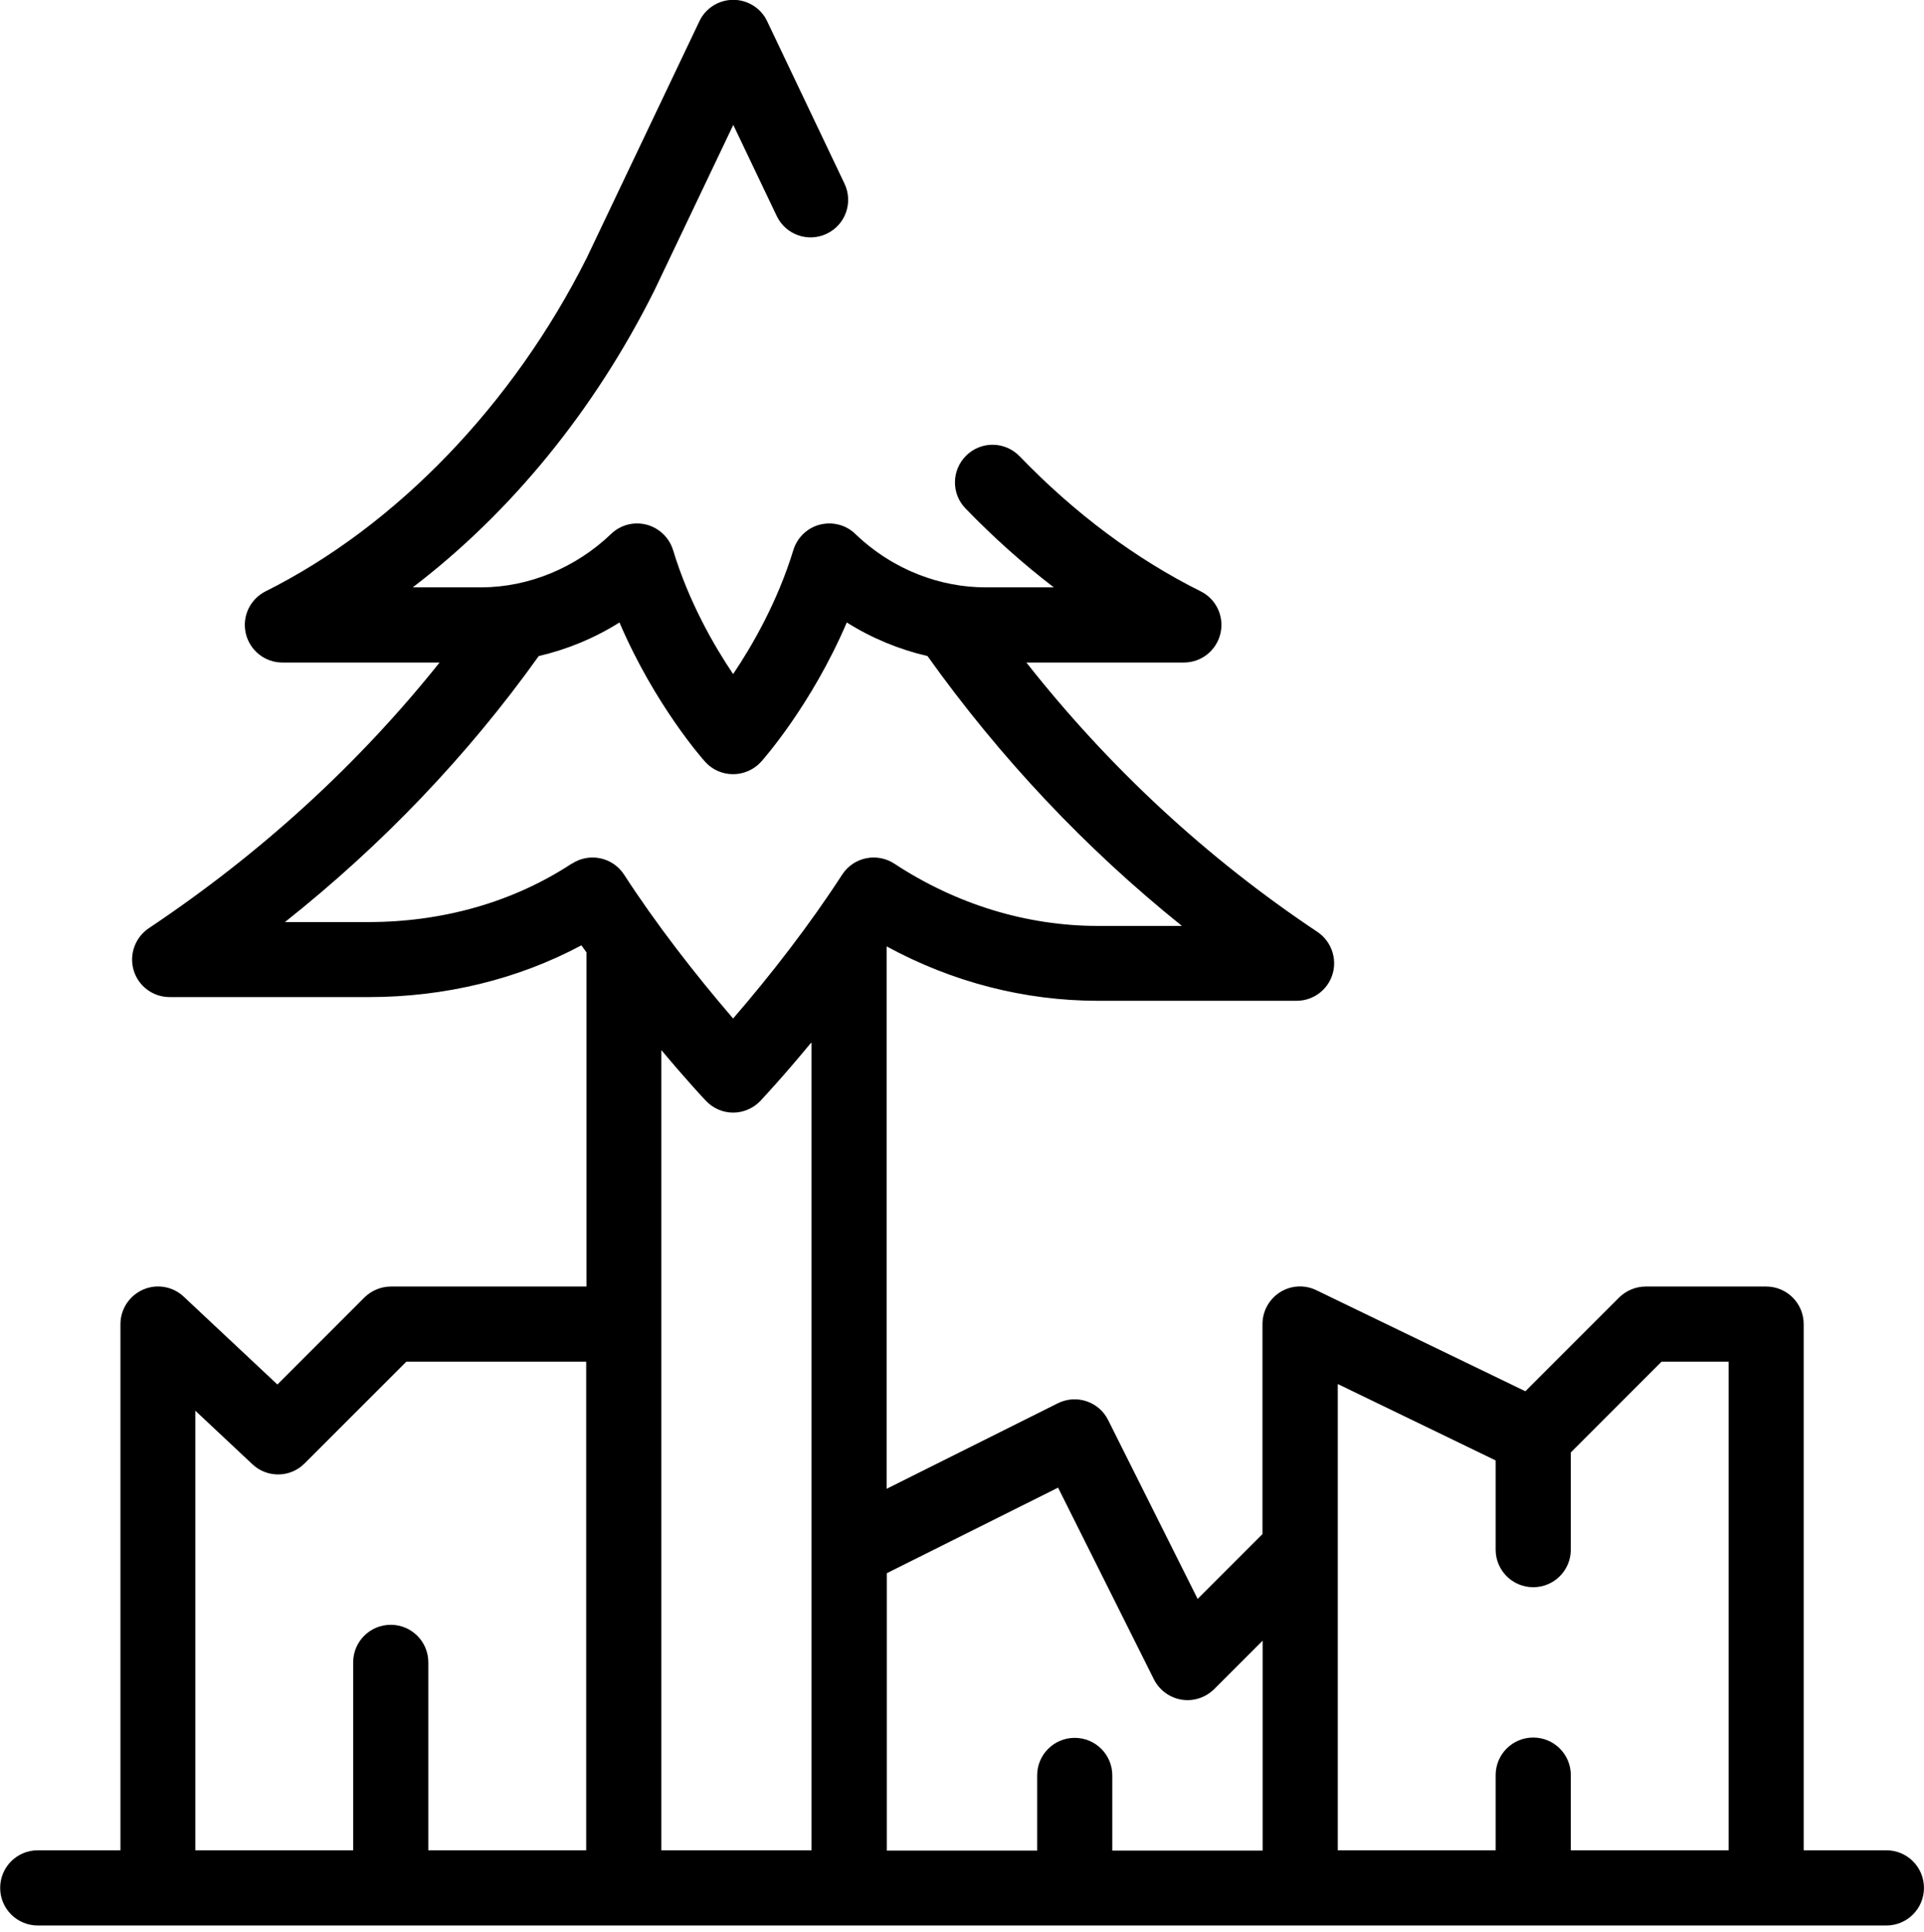 <svg xmlns="http://www.w3.org/2000/svg" width="263" height="264" viewBox="0 0 263 264" fill="inherit">
  <path d="M26.718 192.823L34.508 200.129C36.529 202.023 39.687 201.981 41.645 200.002L55.54 186.107H80.129V252.887H58.55V227.203C58.55 224.36 56.255 222.066 53.413 222.066C50.571 222.066 48.276 224.36 48.276 227.203V252.887H26.697V192.823H26.718ZM78.172 118.022C70.235 123.243 60.614 126.022 50.361 126.022H38.95C52.319 115.412 63.94 103.243 73.645 89.664C77.54 88.759 81.266 87.222 84.677 85.074C89.477 96.296 96.046 103.748 96.382 104.106C97.351 105.201 98.74 105.812 100.214 105.812C101.667 105.812 103.077 105.18 104.046 104.106C104.382 103.727 110.951 96.296 115.751 85.074C119.162 87.222 122.888 88.759 126.783 89.664C136.762 103.643 148.425 116.001 161.562 126.549H150.088C140.341 126.549 130.72 123.601 122.256 118.043C119.877 116.485 116.677 117.138 115.119 119.538C110.74 126.296 105.477 133.117 100.214 139.201C94.993 133.138 89.688 126.296 85.308 119.538C83.751 117.138 80.551 116.485 78.172 118.043V118.022ZM144.615 203.286L157.731 229.518C158.467 230.992 159.878 232.024 161.499 232.297C163.12 232.571 164.783 232.024 165.962 230.866L172.594 224.234V252.929H152.046V242.655C152.046 239.813 149.751 237.519 146.909 237.519C144.067 237.519 141.772 239.813 141.772 242.655V252.929H121.225V215.013L144.615 203.329V203.286ZM110.951 252.887H90.403V143.517C93.877 147.665 96.298 150.254 96.488 150.444C97.456 151.475 98.803 152.065 100.214 152.065C101.625 152.065 102.972 151.475 103.94 150.465C104.13 150.254 106.993 147.223 110.93 142.444V252.908L110.951 252.887ZM182.868 189.16L204.447 199.602V211.792C204.447 214.634 206.742 216.929 209.584 216.929C212.426 216.929 214.721 214.634 214.721 211.792V198.507L227.121 186.107H236.3V252.887H214.721V242.613C214.721 239.771 212.426 237.476 209.584 237.476C206.742 237.476 204.447 239.771 204.447 242.613V252.887H182.868V189.16ZM5.139 263.161H257.858C260.7 263.161 262.995 260.866 262.995 258.024C262.995 255.182 260.7 252.887 257.858 252.887H246.553V180.97C246.553 178.128 244.258 175.833 241.416 175.833H224.974C223.605 175.833 222.3 176.381 221.331 177.328L208.51 190.149L179.941 176.339C178.341 175.56 176.468 175.665 174.973 176.612C173.478 177.56 172.573 179.202 172.573 180.97V209.666L163.71 218.529L151.478 194.086C150.215 191.539 147.12 190.528 144.594 191.792L121.204 203.476V129.349C130.172 134.233 140.067 136.78 150.067 136.78H177.247C179.499 136.78 181.499 135.307 182.152 133.138C182.805 130.97 181.962 128.633 180.089 127.37C164.994 117.306 151.646 104.948 140.299 90.548H161.836C164.215 90.548 166.278 88.906 166.825 86.59C167.373 84.274 166.257 81.874 164.131 80.822C155.225 76.379 146.909 70.169 139.372 62.358C137.393 60.316 134.151 60.253 132.109 62.232C130.067 64.211 130.004 67.453 131.983 69.495C135.814 73.453 139.836 77.053 144.046 80.274H134.678C128.762 80.274 122.193 78.043 116.909 72.969C115.625 71.727 113.793 71.264 112.067 71.706C110.34 72.148 108.972 73.474 108.446 75.18C106.298 82.211 102.867 88.19 100.214 92.127C97.561 88.19 94.151 82.253 92.003 75.18C91.477 73.474 90.109 72.169 88.382 71.706C86.656 71.264 84.824 71.727 83.54 72.969C78.74 77.579 72.277 80.274 65.771 80.274H56.424C69.835 70.043 81.245 56.106 89.414 39.769C89.414 39.748 89.435 39.705 89.456 39.684L100.235 17.073L106.172 29.516C107.393 32.084 110.467 33.158 113.014 31.937C115.583 30.716 116.656 27.663 115.435 25.095L104.867 2.905C104.025 1.115 102.214 -0.021 100.235 -0.021C98.256 -0.021 96.445 1.115 95.603 2.905L80.214 35.221C70.171 55.264 54.171 71.895 36.297 80.822C34.171 81.895 33.055 84.274 33.603 86.59C34.15 88.906 36.213 90.548 38.592 90.548H60.087C49.013 104.422 35.687 116.612 20.339 126.864C18.465 128.128 17.623 130.464 18.276 132.633C18.929 134.801 20.929 136.275 23.202 136.275H50.382C60.845 136.275 70.803 133.833 79.477 129.201C79.709 129.517 79.94 129.854 80.172 130.17V175.833H53.456C52.087 175.833 50.782 176.381 49.813 177.328L37.918 189.223L25.118 177.223C23.623 175.812 21.434 175.433 19.56 176.255C17.687 177.076 16.465 178.928 16.465 180.97V252.887H5.16C2.318 252.887 0.023 255.182 0.023 258.024C0.023 260.866 2.318 263.161 5.16 263.161H5.139Z" fill="inherit"/>
</svg>